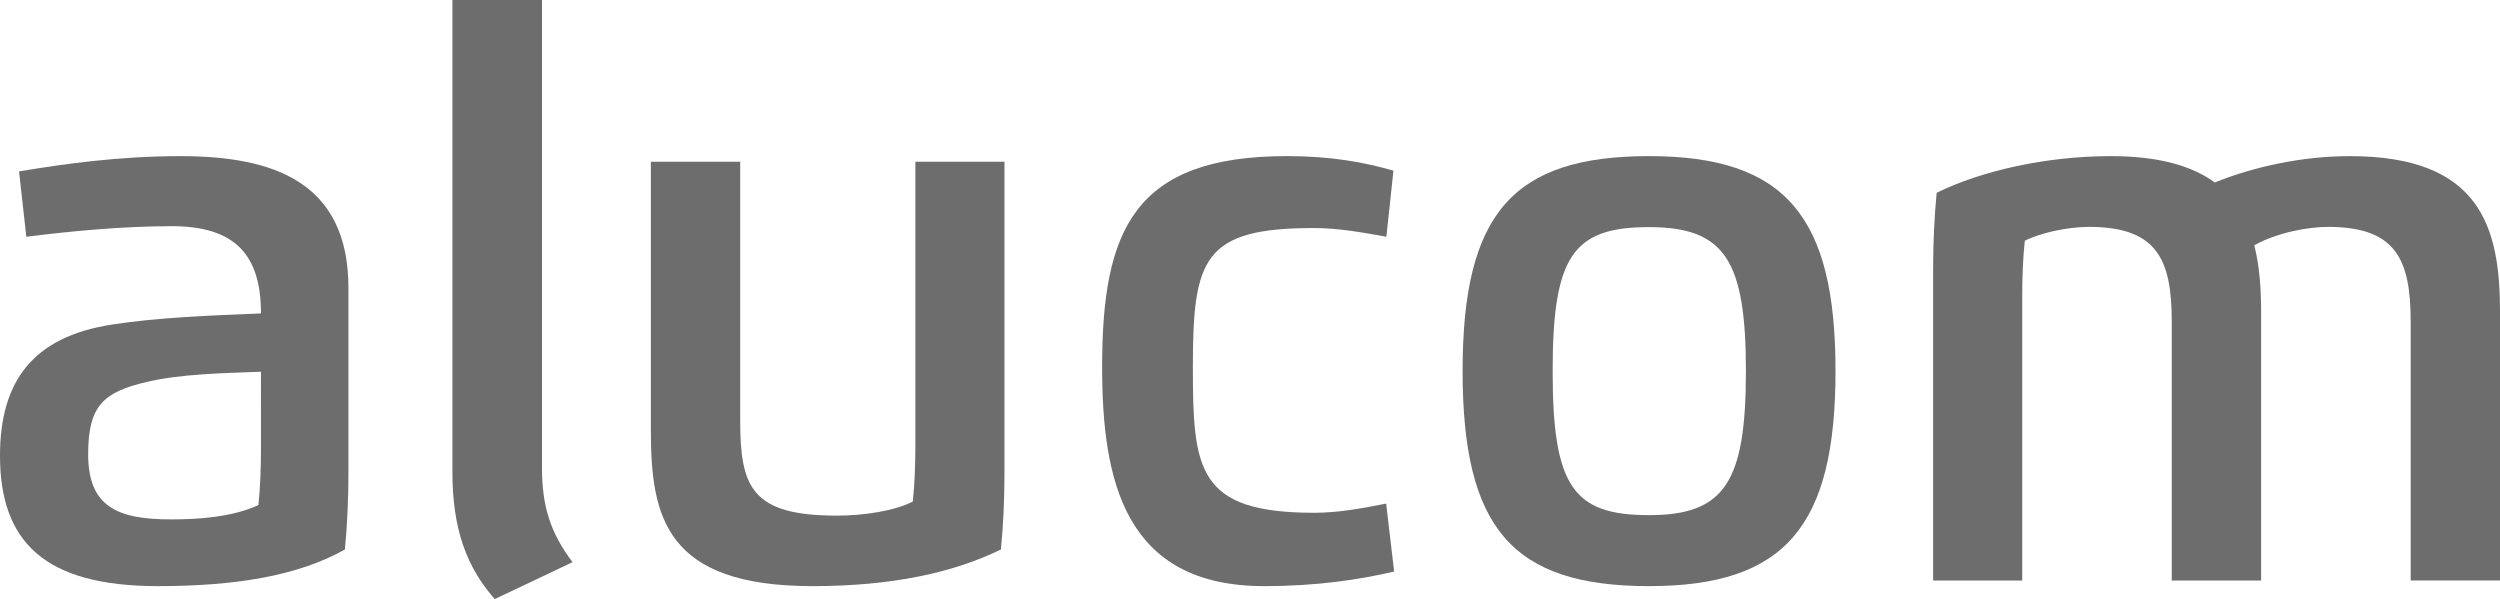 <?xml version="1.0" encoding="iso-8859-1"?>
<!-- Generator: Adobe Illustrator 16.0.0, SVG Export Plug-In . SVG Version: 6.00 Build 0)  -->
<!DOCTYPE svg PUBLIC "-//W3C//DTD SVG 1.1//EN" "http://www.w3.org/Graphics/SVG/1.1/DTD/svg11.dtd">
<svg version="1.1" id="Layer_1" xmlns="http://www.w3.org/2000/svg" xmlns:xlink="http://www.w3.org/1999/xlink" x="0px" y="0px"
	 width="152.697px" height="36.591px" viewBox="0 0 152.697 36.591" style="enable-background:new 0 0 152.697 36.591;"
	 xml:space="preserve">
<g>
	<defs>
		<rect id="SVGID_1_" y="0" width="152.697" height="36.591"/>
	</defs>
	<clipPath id="SVGID_2_">
		<use xlink:href="#SVGID_1_"  style="overflow:visible;"/>
	</clipPath>
	<path style="clip-path:url(#SVGID_2_);fill:#6d6d6d;" d="M0,27.832c0-4.467,1.938-7.267,6.879-8.014
		c2.814-0.432,5.901-0.545,9.061-0.675c0-3.547-1.551-5.328-5.443-5.328c-3.058,0-6.275,0.316-8.889,0.647l-0.445-3.993
		c2.757-0.459,6.103-0.933,9.852-0.933c5.629,0,10.267,1.536,10.267,8.056v11.273c0,1.681-0.071,3.145-0.215,4.697
		C18.209,35.169,14.403,35.8,9.636,35.8C2.713,35.8,0,33.087,0,27.832 M15.94,22.705c-2.255,0.086-4.868,0.129-6.95,0.617
		c-2.657,0.618-3.605,1.436-3.605,4.423c0,3.202,1.781,3.979,5.055,3.979c1.666,0,3.733-0.13,5.342-0.876
		c0.115-1.034,0.158-2.283,0.158-3.433V22.705z"/>
	<path style="clip-path:url(#SVGID_2_);fill:#6d6d6d;" d="M27.633,0h5.472v28.592c0,2.354,0.531,3.978,1.866,5.744l-4.753,2.255
		c-1.68-1.91-2.585-4.207-2.585-7.755V0z"/>
	<path style="clip-path:url(#SVGID_2_);fill:#6d6d6d;" d="M55.91,9.88h5.442v18.984c0,1.681-0.071,3.146-0.215,4.696
		c-2.901,1.422-6.678,2.24-11.503,2.24c-8.976,0-9.88-4.208-9.88-9.521V9.88h5.457v15.811c0,4.078,0.704,5.803,5.917,5.803
		c1.622,0,3.518-0.288,4.624-0.862c0.114-1.033,0.158-2.283,0.158-3.433V9.88z"/>
	<path style="clip-path:url(#SVGID_2_);fill:#6d6d6d;" d="M84.678,14.461c-1.422-0.259-2.93-0.532-4.437-0.532
		c-6.736,0-7.382,1.853-7.382,8.488c0,6.276,0.273,8.903,7.411,8.903c1.479,0,2.929-0.272,4.395-0.561l0.488,4.151
		c-2.168,0.502-4.739,0.89-7.942,0.89c-8.53,0-9.894-6.448-9.894-13.384c0-8.373,1.939-12.882,11.301-12.882
		c2.7,0,4.768,0.388,6.492,0.89L84.678,14.461z"/>
	<path style="clip-path:url(#SVGID_2_);fill:#6d6d6d;" d="M100.722,35.8c-8.373,0-11.388-3.561-11.388-13.14
		c0-9.563,3.015-13.125,11.388-13.125c8.372,0,11.389,3.719,11.389,13.125C112.11,32.082,109.094,35.8,100.722,35.8 M100.722,31.464
		c4.624,0,5.916-2.024,5.916-8.804c0-6.763-1.292-8.788-5.916-8.788s-5.888,1.738-5.888,8.788
		C94.834,29.727,96.098,31.464,100.722,31.464"/>
	<path style="clip-path:url(#SVGID_2_);fill:#6d6d6d;" d="M138.105,35.457h-5.457V19.646c0-3.834-0.919-5.788-5.055-5.788
		c-1.292,0-2.972,0.36-3.92,0.848c-0.115,1.033-0.158,2.283-0.158,3.432v17.319h-5.442V16.472c0-1.68,0.071-3.145,0.215-4.696
		c2.715-1.336,6.664-2.24,10.642-2.24c2.944,0,4.969,0.603,6.348,1.608c2.384-0.962,5.342-1.608,8.242-1.608
		c7.999,0,9.178,4.351,9.178,9.521v16.399h-5.457V19.646c0-3.834-0.919-5.788-5.056-5.788c-1.178,0-3.059,0.33-4.496,1.121
		c0.317,1.249,0.417,2.627,0.417,4.078V35.457z"/>
</g>
</svg>
